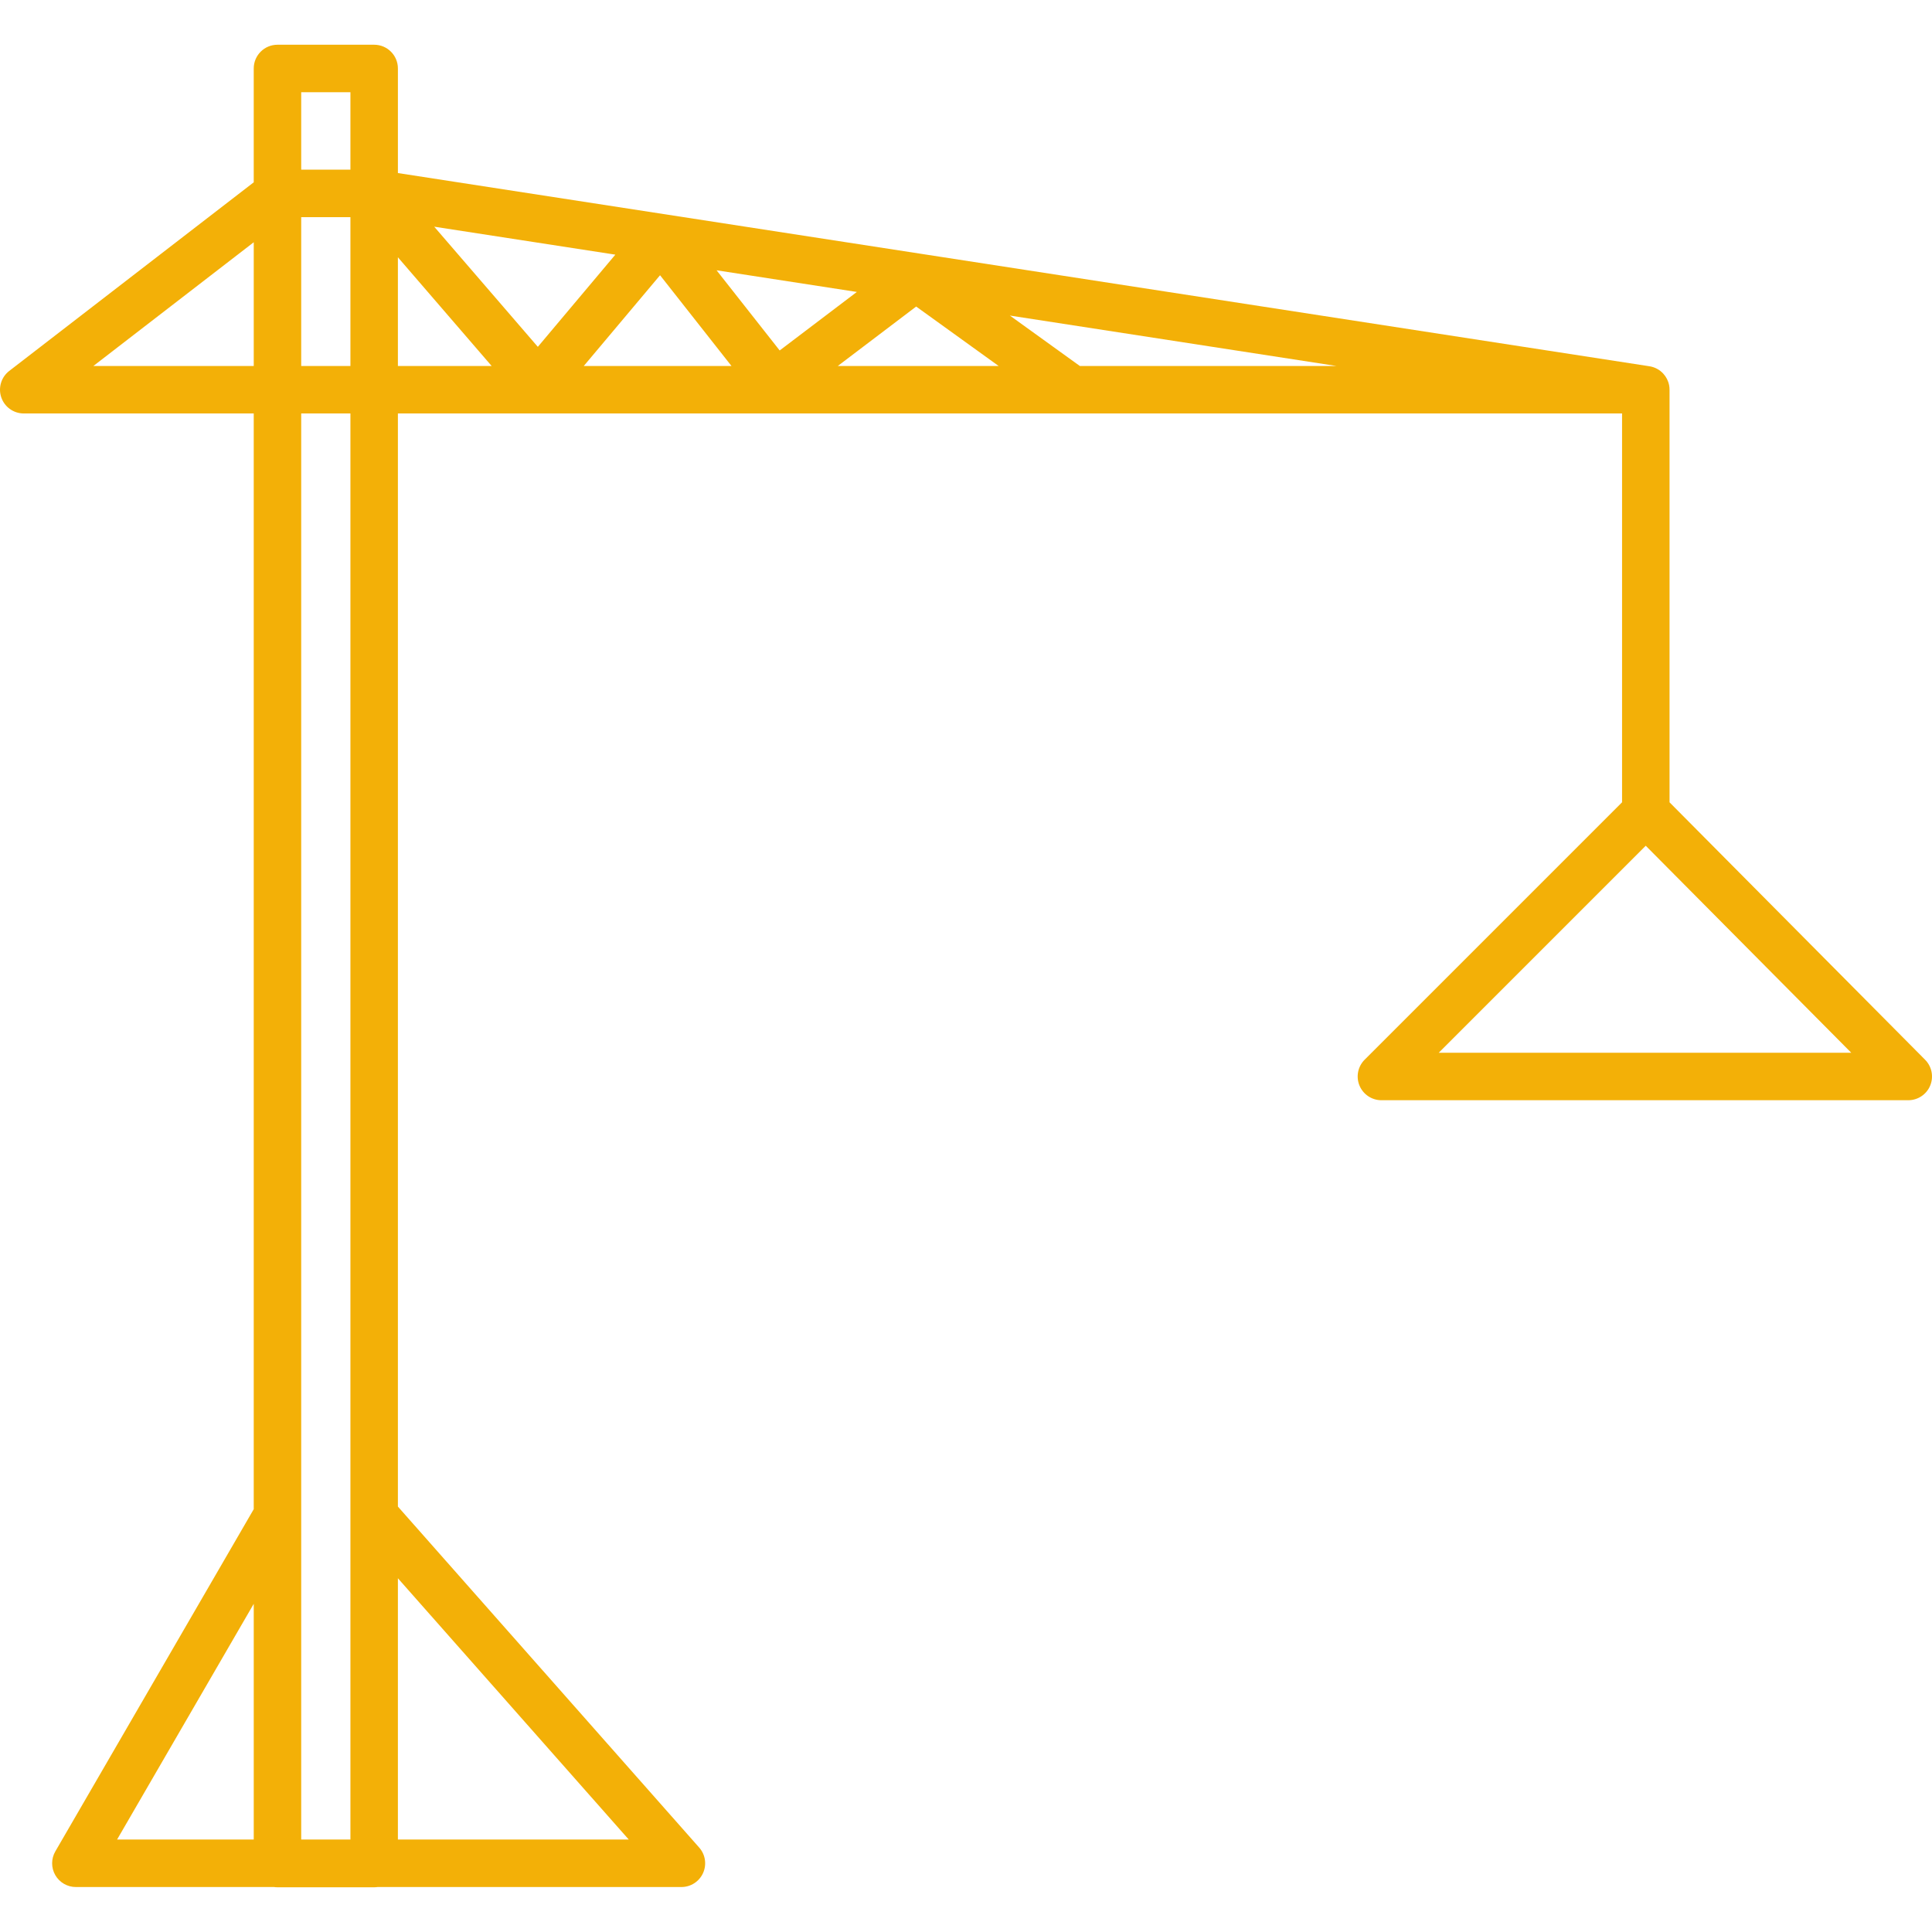 <?xml version="1.0"?>
<svg xmlns="http://www.w3.org/2000/svg" xmlns:xlink="http://www.w3.org/1999/xlink" version="1.1" id="Capa_1" x="0px" y="0px" viewBox="0 0 203.47 203.47" style="enable-background:new 0 0 203.47 203.47;" xml:space="preserve" width="512px" height="512px"><g><path d="M39.405,198.76H29.222c-0.124,0-0.245-0.009-0.364-0.026H7.99c-0.894,0-1.72-0.478-2.166-1.252  s-0.445-1.729,0.003-2.502l20.895-36.039V43.544H2.5c-1.07,0-2.021-0.681-2.366-1.693s-0.008-2.133,0.839-2.786l25.749-19.865V7.211  c0-1.381,1.119-2.5,2.5-2.5h10.183c1.381,0,2.5,1.119,2.5,2.5v11.014L96.8,26.699c0.021,0.003,0.042,0.007,0.062,0.01l76.809,11.858  c0.299,0.041,0.582,0.135,0.838,0.272c0.251,0.134,0.476,0.31,0.665,0.517c0.002,0.003,0.003,0.003,0.003,0.004  c0.303,0.332,0.517,0.746,0.606,1.204c0.031,0.162,0.047,0.328,0.046,0.497v43.436l26.916,27.112  c0.711,0.717,0.921,1.791,0.534,2.723c-0.388,0.932-1.299,1.539-2.308,1.539h-55.485c-1.011,0-1.923-0.609-2.31-1.543  c-0.387-0.935-0.173-2.01,0.542-2.725l27.111-27.111V43.544h-57.884c-0.021,0-0.04,0-0.06,0H41.905v115.122l31.732,35.912  c0.651,0.736,0.81,1.786,0.406,2.683c-0.404,0.896-1.296,1.473-2.279,1.473H39.77C39.65,198.751,39.529,198.76,39.405,198.76z   M41.905,193.733h24.314l-24.314-27.517V193.733z M31.722,193.733h5.183v-34.11c0-0.007,0-0.013,0-0.019V43.544h-5.183v116.025  c0,0.03,0,0.061,0,0.091V193.733z M12.33,193.733h14.393v-24.825L12.33,193.733z M151.521,110.871h43.445l-21.644-21.802  L151.521,110.871z M113.724,38.544h27.027l-34.394-5.31L113.724,38.544z M88.232,38.544h16.941l-8.686-6.26L88.232,38.544z   M61.48,38.544h15.556l-7.522-9.557L61.48,38.544z M41.905,38.544h9.873l-9.873-11.448V38.544z M31.722,38.544h5.183V22.868h-5.183  V38.544z M9.834,38.544h16.889V25.514L9.834,38.544z M75.466,28.465l6.646,8.444l8.127-6.163L75.466,28.465z M45.73,23.874  l10.912,12.654l8.163-9.709L45.73,23.874z M31.722,17.868h5.183V9.711h-5.183V17.868z" data-original="#000002" class="active-path" data-old_color="#000002" fill="#F3B007"/></g> </svg>
